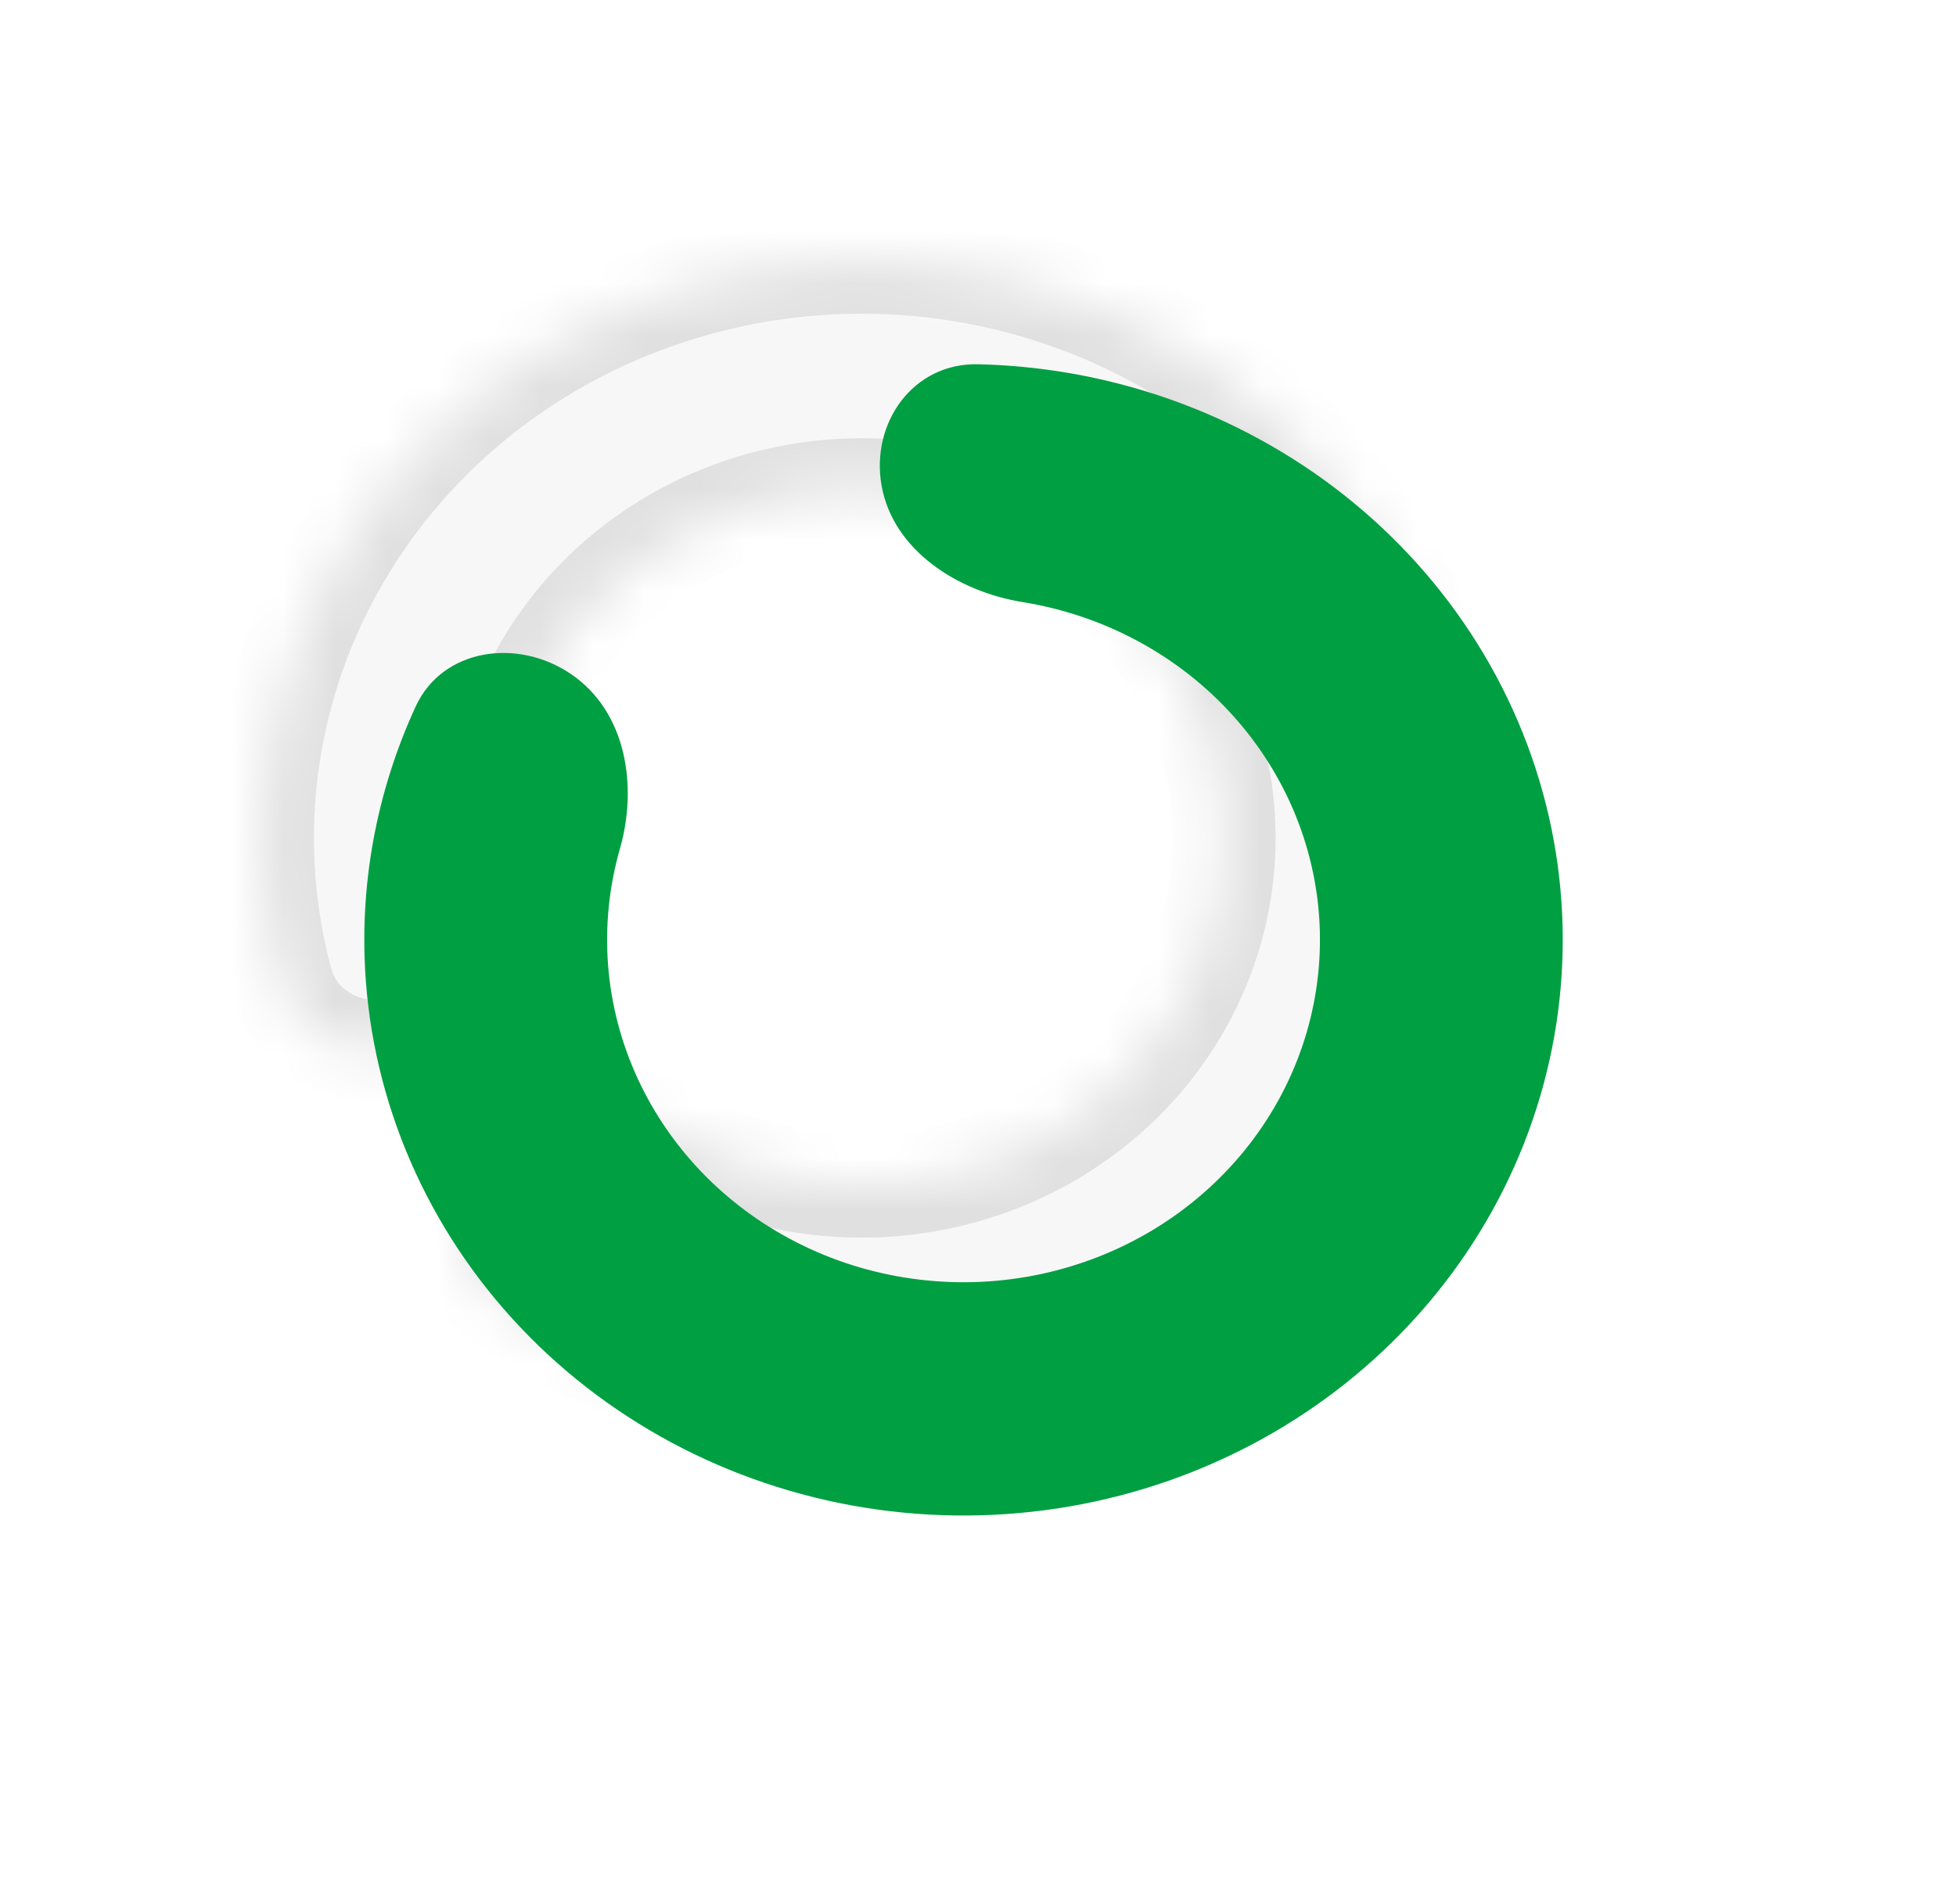 <svg width="38" height="37" viewBox="0 0 38 37" fill="none" xmlns="http://www.w3.org/2000/svg">
<mask id="path-1-inside-1_201_328" fill="white">
<path d="M8.355 20.223C7.211 20.761 5.794 20.287 5.47 19.081C4.935 17.093 4.977 14.987 5.613 12.997C6.482 10.281 8.393 7.984 10.959 6.573C13.525 5.162 16.554 4.742 19.431 5.399C22.308 6.055 24.817 7.739 26.448 10.108C28.08 12.478 28.713 15.355 28.218 18.156C27.722 20.958 26.137 23.473 23.782 25.191C21.427 26.91 18.481 27.703 15.54 27.41C13.387 27.195 11.355 26.41 9.661 25.163C8.631 24.405 8.733 22.958 9.697 22.154C10.652 21.358 12.094 21.513 13.202 22.132C14.056 22.61 15.014 22.913 16.014 23.013C17.793 23.19 19.575 22.71 21 21.671C22.424 20.631 23.383 19.11 23.682 17.416C23.982 15.722 23.599 13.981 22.612 12.548C21.625 11.115 20.108 10.097 18.368 9.7C16.628 9.302 14.796 9.556 13.244 10.41C11.692 11.263 10.536 12.652 10.01 14.295C9.716 15.214 9.632 16.174 9.753 17.112C9.911 18.342 9.494 19.688 8.355 20.223Z"/>
</mask>
<path d="M8.355 20.223C7.211 20.761 5.794 20.287 5.47 19.081C4.935 17.093 4.977 14.987 5.613 12.997C6.482 10.281 8.393 7.984 10.959 6.573C13.525 5.162 16.554 4.742 19.431 5.399C22.308 6.055 24.817 7.739 26.448 10.108C28.08 12.478 28.713 15.355 28.218 18.156C27.722 20.958 26.137 23.473 23.782 25.191C21.427 26.91 18.481 27.703 15.54 27.41C13.387 27.195 11.355 26.41 9.661 25.163C8.631 24.405 8.733 22.958 9.697 22.154C10.652 21.358 12.094 21.513 13.202 22.132C14.056 22.61 15.014 22.913 16.014 23.013C17.793 23.19 19.575 22.71 21 21.671C22.424 20.631 23.383 19.11 23.682 17.416C23.982 15.722 23.599 13.981 22.612 12.548C21.625 11.115 20.108 10.097 18.368 9.7C16.628 9.302 14.796 9.556 13.244 10.41C11.692 11.263 10.536 12.652 10.01 14.295C9.716 15.214 9.632 16.174 9.753 17.112C9.911 18.342 9.494 19.688 8.355 20.223Z" fill="#F7F7F7" stroke="#E0E0E0" stroke-width="2" mask="url(#path-1-inside-1_201_328)"/>
<g filter="url(#filter0_d_201_328)">
<path d="M9.089 11.095C8.04 10.386 6.594 10.607 6.078 11.723C5.306 13.396 4.968 15.236 5.109 17.082C5.307 19.663 6.43 22.099 8.286 23.974C10.143 25.849 12.619 27.047 15.292 27.364C17.965 27.681 20.67 27.098 22.945 25.714C25.221 24.329 26.927 22.23 27.772 19.772C28.617 17.315 28.55 14.652 27.581 12.237C26.612 9.822 24.802 7.805 22.459 6.529C20.782 5.615 18.906 5.122 17.002 5.078C15.736 5.048 14.908 6.221 15.128 7.443C15.353 8.687 16.593 9.493 17.87 9.7C18.66 9.828 19.426 10.087 20.133 10.472C21.527 11.231 22.603 12.431 23.18 13.868C23.756 15.304 23.796 16.888 23.293 18.35C22.791 19.811 21.776 21.06 20.422 21.884C19.069 22.707 17.46 23.054 15.87 22.865C14.28 22.677 12.808 21.964 11.703 20.849C10.599 19.734 9.931 18.285 9.813 16.75C9.755 15.985 9.835 15.222 10.043 14.494C10.393 13.274 10.17 11.827 9.089 11.095Z" fill="#009F42"/>
</g>
<defs>
<filter id="filter0_d_201_328" x="0.078" y="0.077" width="37.282" height="36.371" filterUnits="userSpaceOnUse" color-interpolation-filters="sRGB">
<feFlood flood-opacity="0" result="BackgroundImageFix"/>
<feColorMatrix in="SourceAlpha" type="matrix" values="0 0 0 0 0 0 0 0 0 0 0 0 0 0 0 0 0 0 127 0" result="hardAlpha"/>
<feMorphology radius="1" operator="dilate" in="SourceAlpha" result="effect1_dropShadow_201_328"/>
<feOffset dx="2" dy="2"/>
<feGaussianBlur stdDeviation="3"/>
<feColorMatrix type="matrix" values="0 0 0 0 0 0 0 0 0 0.624 0 0 0 0 0.259 0 0 0 0.31 0"/>
<feBlend mode="normal" in2="BackgroundImageFix" result="effect1_dropShadow_201_328"/>
<feBlend mode="normal" in="SourceGraphic" in2="effect1_dropShadow_201_328" result="shape"/>
</filter>
</defs>
</svg>
